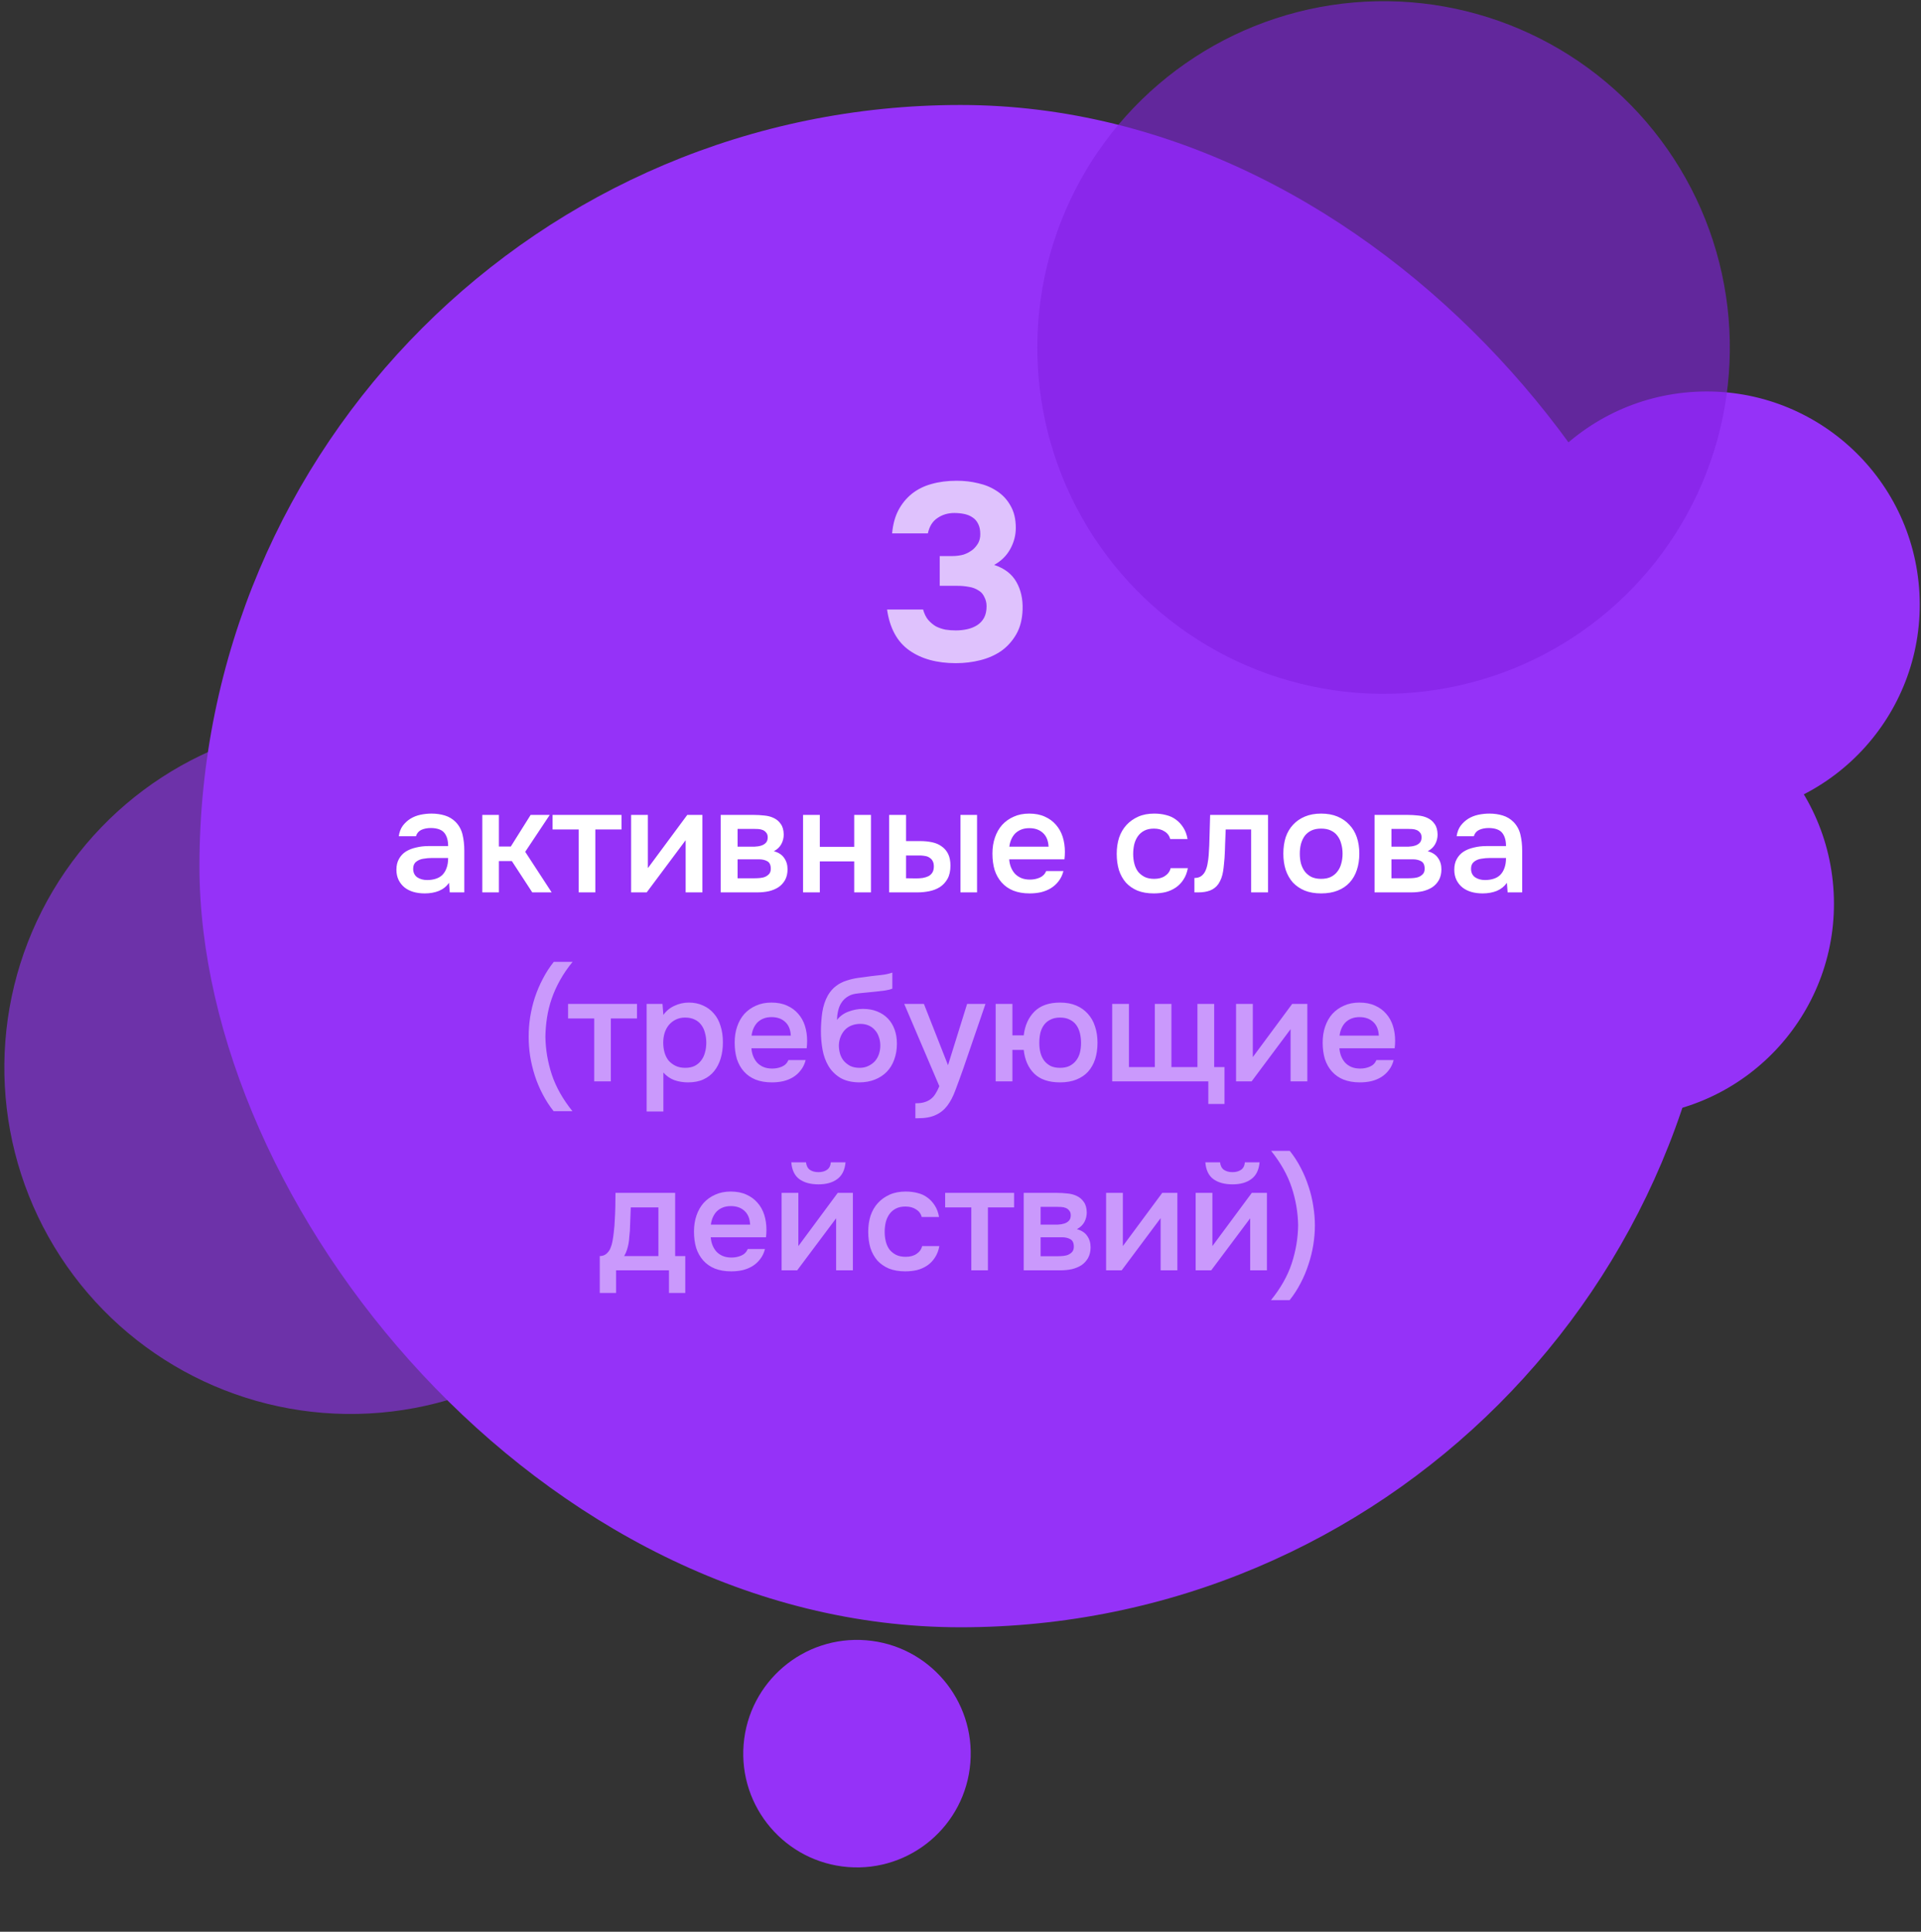 <svg width="183" height="184" viewBox="0 0 183 184" fill="none" xmlns="http://www.w3.org/2000/svg">
<rect x="0" y="0" width="183" height="184" fill="#333333" stroke="none"/>
<circle cx="33.401" cy="101.695" r="32.987" transform="rotate(86.94 33.401 101.695)" fill="#9532F8" fill-opacity="0.6"/>
<circle cx="154.408" cy="86.076" r="20.3" transform="rotate(86.94 154.408 86.076)" fill="#9532F8"/>
<rect x="19" y="10" width="145" height="145" rx="72.5" fill="#9532F8"/>
<path d="M84.984 50.808C85.064 49.944 85.264 49.208 85.584 48.6C85.904 47.992 86.328 47.472 86.856 47.04C87.4 46.608 88.024 46.296 88.728 46.104C89.448 45.896 90.256 45.792 91.152 45.792C91.872 45.792 92.552 45.872 93.192 46.032C93.848 46.176 94.44 46.424 94.968 46.776C95.512 47.128 95.944 47.592 96.264 48.168C96.6 48.744 96.768 49.448 96.768 50.28C96.768 50.984 96.592 51.656 96.24 52.296C95.888 52.936 95.376 53.44 94.704 53.808C95.68 54.128 96.384 54.664 96.816 55.416C97.248 56.168 97.448 57.048 97.416 58.056C97.384 58.984 97.184 59.768 96.816 60.408C96.448 61.048 95.976 61.576 95.4 61.992C94.824 62.392 94.16 62.688 93.408 62.88C92.656 63.072 91.872 63.168 91.056 63.168C89.248 63.168 87.768 62.76 86.616 61.944C85.464 61.128 84.76 59.832 84.504 58.056H87.936C88.048 58.456 88.208 58.784 88.416 59.04C88.64 59.296 88.888 59.504 89.16 59.664C89.448 59.808 89.752 59.912 90.072 59.976C90.392 60.024 90.72 60.048 91.056 60.048C91.44 60.048 91.808 60.008 92.16 59.928C92.512 59.848 92.824 59.72 93.096 59.544C93.368 59.368 93.584 59.136 93.744 58.848C93.904 58.544 93.984 58.176 93.984 57.744C93.984 57.424 93.912 57.128 93.768 56.856C93.64 56.584 93.464 56.384 93.24 56.256C92.952 56.064 92.632 55.944 92.28 55.896C91.944 55.832 91.592 55.8 91.224 55.8H89.52V52.968H90.672C91.088 52.968 91.464 52.92 91.8 52.824C92.136 52.712 92.44 52.544 92.712 52.32C92.904 52.144 93.064 51.944 93.192 51.72C93.32 51.48 93.384 51.2 93.384 50.88C93.384 50.496 93.32 50.176 93.192 49.92C93.064 49.648 92.888 49.44 92.664 49.296C92.44 49.136 92.176 49.024 91.872 48.96C91.568 48.896 91.248 48.864 90.912 48.864C90.304 48.864 89.768 49.024 89.304 49.344C88.84 49.648 88.536 50.136 88.392 50.808H84.984Z" fill="white" fill-opacity="0.7"/>
<path d="M42.776 84.09C42.533 84.435 42.211 84.692 41.809 84.86C41.408 85.019 40.96 85.098 40.465 85.098C40.074 85.098 39.714 85.051 39.388 84.958C39.07 84.865 38.79 84.725 38.547 84.538C38.305 84.342 38.114 84.104 37.974 83.824C37.834 83.535 37.764 83.208 37.764 82.844C37.764 82.443 37.843 82.102 38.002 81.822C38.16 81.533 38.375 81.299 38.645 81.122C38.925 80.945 39.252 80.814 39.626 80.73C39.999 80.637 40.391 80.59 40.801 80.59H42.691C42.691 80.049 42.57 79.629 42.328 79.33C42.085 79.031 41.66 78.877 41.053 78.868C40.699 78.868 40.391 78.929 40.13 79.05C39.877 79.171 39.709 79.372 39.626 79.652H37.987C38.044 79.26 38.169 78.929 38.365 78.658C38.571 78.387 38.813 78.163 39.093 77.986C39.383 77.809 39.7 77.683 40.045 77.608C40.4 77.533 40.755 77.496 41.109 77.496C41.567 77.496 41.992 77.557 42.383 77.678C42.776 77.799 43.116 78.005 43.406 78.294C43.732 78.63 43.952 79.031 44.063 79.498C44.175 79.965 44.231 80.473 44.231 81.024V85H42.846L42.776 84.09ZM42.691 81.724H41.151C40.881 81.724 40.61 81.747 40.34 81.794C40.069 81.831 39.836 81.929 39.639 82.088C39.453 82.237 39.359 82.457 39.359 82.746C39.359 83.101 39.486 83.371 39.737 83.558C39.999 83.735 40.316 83.824 40.69 83.824C40.979 83.824 41.245 83.787 41.487 83.712C41.739 83.637 41.954 83.516 42.132 83.348C42.309 83.171 42.444 82.951 42.538 82.69C42.64 82.419 42.691 82.097 42.691 81.724ZM45.945 85V77.622H47.527V80.632H48.661L50.551 77.622H52.371L50.033 81.136L52.553 85H50.705L48.759 82.018H47.527V85H45.945ZM59.205 77.622V79.008H56.713V85H55.131V79.008H52.639V77.622H59.205ZM61.607 85H60.123V77.622H61.719V82.69L65.471 77.622H66.913V85H65.317V80.03C65.308 80.049 64.071 81.705 61.607 85ZM68.654 77.622H71.804C72.131 77.622 72.462 77.641 72.798 77.678C73.134 77.706 73.438 77.785 73.708 77.916C73.988 78.047 74.212 78.238 74.38 78.49C74.558 78.733 74.651 79.064 74.66 79.484C74.66 79.811 74.585 80.114 74.436 80.394C74.287 80.674 74.049 80.903 73.722 81.08C74.17 81.201 74.497 81.416 74.702 81.724C74.917 82.023 75.024 82.382 75.024 82.802C75.024 83.194 74.945 83.535 74.786 83.824C74.627 84.104 74.418 84.333 74.156 84.51C73.895 84.678 73.591 84.804 73.246 84.888C72.901 84.963 72.537 85 72.154 85H68.654V77.622ZM70.264 78.952V80.646H71.23C71.445 80.646 71.664 80.646 71.888 80.646C72.121 80.637 72.327 80.604 72.504 80.548C72.691 80.492 72.84 80.403 72.952 80.282C73.073 80.161 73.134 79.988 73.134 79.764C73.134 79.568 73.088 79.419 72.994 79.316C72.91 79.204 72.803 79.12 72.672 79.064C72.541 79.008 72.392 78.975 72.224 78.966C72.066 78.957 71.916 78.952 71.776 78.952H70.264ZM71.888 83.656C72.075 83.656 72.257 83.647 72.434 83.628C72.621 83.609 72.784 83.567 72.924 83.502C73.073 83.427 73.195 83.334 73.288 83.222C73.382 83.101 73.428 82.942 73.428 82.746C73.428 82.391 73.316 82.153 73.092 82.032C72.877 81.911 72.612 81.85 72.294 81.85H70.264V83.656H71.888ZM76.502 85V77.622H78.098V80.66H81.374V77.622H82.97V85H81.374V82.046H78.098V85H76.502ZM84.705 77.622H86.315V80.114H87.645C88.056 80.114 88.438 80.151 88.793 80.226C89.148 80.301 89.451 80.431 89.703 80.618C89.964 80.795 90.17 81.033 90.319 81.332C90.468 81.631 90.543 82.004 90.543 82.452C90.543 82.956 90.45 83.376 90.263 83.712C90.076 84.039 89.834 84.3 89.535 84.496C89.236 84.683 88.9 84.813 88.527 84.888C88.154 84.963 87.785 85 87.421 85H84.705V77.622ZM91.495 85V77.622H93.077V85H91.495ZM87.281 83.67C87.486 83.67 87.692 83.656 87.897 83.628C88.102 83.591 88.284 83.535 88.443 83.46C88.602 83.376 88.728 83.259 88.821 83.11C88.914 82.961 88.961 82.765 88.961 82.522C88.961 82.317 88.924 82.149 88.849 82.018C88.784 81.887 88.69 81.785 88.569 81.71C88.457 81.626 88.326 81.57 88.177 81.542C88.028 81.514 87.878 81.495 87.729 81.486H86.315V83.656L87.281 83.67ZM96.138 81.85C96.157 82.121 96.213 82.373 96.306 82.606C96.399 82.839 96.525 83.045 96.684 83.222C96.843 83.39 97.039 83.525 97.272 83.628C97.515 83.731 97.795 83.782 98.112 83.782C98.448 83.782 98.756 83.721 99.036 83.6C99.325 83.479 99.535 83.269 99.666 82.97H101.304C101.211 83.343 101.057 83.665 100.842 83.936C100.637 84.207 100.389 84.431 100.1 84.608C99.82 84.776 99.507 84.902 99.162 84.986C98.826 85.061 98.467 85.098 98.084 85.098C97.496 85.098 96.978 85.009 96.53 84.832C96.091 84.655 95.723 84.398 95.424 84.062C95.125 83.726 94.901 83.329 94.752 82.872C94.612 82.405 94.542 81.883 94.542 81.304C94.542 80.744 94.621 80.235 94.78 79.778C94.939 79.311 95.167 78.91 95.466 78.574C95.774 78.238 96.143 77.977 96.572 77.79C97.001 77.594 97.491 77.496 98.042 77.496C98.621 77.496 99.12 77.594 99.54 77.79C99.96 77.977 100.31 78.233 100.59 78.56C100.879 78.887 101.094 79.269 101.234 79.708C101.374 80.147 101.444 80.623 101.444 81.136C101.444 81.379 101.43 81.617 101.402 81.85H96.138ZM99.89 80.646C99.862 80.067 99.68 79.629 99.344 79.33C99.017 79.031 98.588 78.882 98.056 78.882C97.757 78.882 97.496 78.929 97.272 79.022C97.048 79.115 96.857 79.241 96.698 79.4C96.549 79.559 96.427 79.745 96.334 79.96C96.241 80.175 96.18 80.403 96.152 80.646H99.89ZM109.91 85.098C109.322 85.098 108.804 85.009 108.356 84.832C107.917 84.645 107.549 84.389 107.25 84.062C106.961 83.726 106.741 83.329 106.592 82.872C106.452 82.405 106.382 81.892 106.382 81.332C106.382 80.772 106.457 80.259 106.606 79.792C106.765 79.325 106.998 78.924 107.306 78.588C107.614 78.252 107.987 77.986 108.426 77.79C108.865 77.594 109.373 77.496 109.952 77.496C110.363 77.496 110.741 77.543 111.086 77.636C111.441 77.72 111.753 77.865 112.024 78.07C112.295 78.266 112.528 78.518 112.724 78.826C112.92 79.125 113.055 79.489 113.13 79.918H111.478C111.394 79.601 111.212 79.358 110.932 79.19C110.661 79.013 110.325 78.924 109.924 78.924C109.569 78.924 109.266 78.989 109.014 79.12C108.762 79.251 108.557 79.428 108.398 79.652C108.239 79.876 108.123 80.137 108.048 80.436C107.983 80.725 107.95 81.029 107.95 81.346C107.95 81.673 107.987 81.981 108.062 82.27C108.137 82.559 108.253 82.811 108.412 83.026C108.58 83.231 108.79 83.399 109.042 83.53C109.294 83.651 109.597 83.712 109.952 83.712C110.372 83.712 110.717 83.619 110.988 83.432C111.268 83.245 111.445 82.998 111.52 82.69H113.158C113.083 83.11 112.943 83.474 112.738 83.782C112.542 84.09 112.299 84.342 112.01 84.538C111.721 84.734 111.399 84.879 111.044 84.972C110.689 85.056 110.311 85.098 109.91 85.098ZM115.141 81.486C115.188 80.851 115.216 80.221 115.225 79.596C115.244 78.961 115.262 78.303 115.281 77.622H120.797V85H119.187V79.008H116.765C116.746 79.465 116.728 79.923 116.709 80.38C116.7 80.828 116.681 81.276 116.653 81.724C116.644 81.892 116.625 82.093 116.597 82.326C116.578 82.55 116.55 82.779 116.513 83.012C116.476 83.236 116.42 83.451 116.345 83.656C116.27 83.852 116.177 84.034 116.065 84.202C115.869 84.482 115.608 84.687 115.281 84.818C114.964 84.939 114.595 85 114.175 85H113.783V83.628C114.063 83.628 114.287 83.563 114.455 83.432C114.632 83.292 114.763 83.119 114.847 82.914C114.94 82.699 115.006 82.471 115.043 82.228C115.09 81.976 115.122 81.729 115.141 81.486ZM125.853 77.496C126.441 77.496 126.959 77.589 127.407 77.776C127.855 77.963 128.233 78.224 128.541 78.56C128.858 78.887 129.096 79.283 129.255 79.75C129.414 80.217 129.493 80.735 129.493 81.304C129.493 81.883 129.414 82.405 129.255 82.872C129.106 83.329 128.877 83.726 128.569 84.062C128.261 84.398 127.878 84.655 127.421 84.832C126.973 85.009 126.45 85.098 125.853 85.098C125.265 85.098 124.747 85.009 124.299 84.832C123.851 84.645 123.473 84.389 123.165 84.062C122.866 83.726 122.638 83.325 122.479 82.858C122.33 82.391 122.255 81.873 122.255 81.304C122.255 80.735 122.33 80.217 122.479 79.75C122.638 79.283 122.871 78.887 123.179 78.56C123.487 78.224 123.865 77.963 124.313 77.776C124.761 77.589 125.274 77.496 125.853 77.496ZM125.853 83.712C126.217 83.712 126.525 83.651 126.777 83.53C127.038 83.399 127.248 83.227 127.407 83.012C127.575 82.797 127.696 82.545 127.771 82.256C127.855 81.967 127.897 81.654 127.897 81.318C127.897 80.982 127.855 80.669 127.771 80.38C127.696 80.081 127.575 79.825 127.407 79.61C127.248 79.395 127.038 79.227 126.777 79.106C126.525 78.985 126.217 78.924 125.853 78.924C125.498 78.924 125.19 78.985 124.929 79.106C124.677 79.227 124.467 79.395 124.299 79.61C124.14 79.825 124.019 80.081 123.935 80.38C123.86 80.669 123.823 80.982 123.823 81.318C123.823 81.654 123.86 81.967 123.935 82.256C124.019 82.545 124.14 82.797 124.299 83.012C124.467 83.227 124.677 83.399 124.929 83.53C125.19 83.651 125.498 83.712 125.853 83.712ZM130.943 77.622H134.093C134.42 77.622 134.751 77.641 135.087 77.678C135.423 77.706 135.727 77.785 135.997 77.916C136.277 78.047 136.501 78.238 136.669 78.49C136.847 78.733 136.94 79.064 136.949 79.484C136.949 79.811 136.875 80.114 136.725 80.394C136.576 80.674 136.338 80.903 136.011 81.08C136.459 81.201 136.786 81.416 136.991 81.724C137.206 82.023 137.313 82.382 137.313 82.802C137.313 83.194 137.234 83.535 137.075 83.824C136.917 84.104 136.707 84.333 136.445 84.51C136.184 84.678 135.881 84.804 135.535 84.888C135.19 84.963 134.826 85 134.443 85H130.943V77.622ZM132.553 78.952V80.646H133.519C133.734 80.646 133.953 80.646 134.177 80.646C134.411 80.637 134.616 80.604 134.793 80.548C134.98 80.492 135.129 80.403 135.241 80.282C135.363 80.161 135.423 79.988 135.423 79.764C135.423 79.568 135.377 79.419 135.283 79.316C135.199 79.204 135.092 79.12 134.961 79.064C134.831 79.008 134.681 78.975 134.513 78.966C134.355 78.957 134.205 78.952 134.065 78.952H132.553ZM134.177 83.656C134.364 83.656 134.546 83.647 134.723 83.628C134.91 83.609 135.073 83.567 135.213 83.502C135.363 83.427 135.484 83.334 135.577 83.222C135.671 83.101 135.717 82.942 135.717 82.746C135.717 82.391 135.605 82.153 135.381 82.032C135.167 81.911 134.901 81.85 134.583 81.85H132.553V83.656H134.177ZM143.551 84.09C143.308 84.435 142.986 84.692 142.585 84.86C142.184 85.019 141.736 85.098 141.241 85.098C140.849 85.098 140.49 85.051 140.163 84.958C139.846 84.865 139.566 84.725 139.323 84.538C139.08 84.342 138.889 84.104 138.749 83.824C138.609 83.535 138.539 83.208 138.539 82.844C138.539 82.443 138.618 82.102 138.777 81.822C138.936 81.533 139.15 81.299 139.421 81.122C139.701 80.945 140.028 80.814 140.401 80.73C140.774 80.637 141.166 80.59 141.577 80.59H143.467C143.467 80.049 143.346 79.629 143.103 79.33C142.86 79.031 142.436 78.877 141.829 78.868C141.474 78.868 141.166 78.929 140.905 79.05C140.653 79.171 140.485 79.372 140.401 79.652H138.763C138.819 79.26 138.945 78.929 139.141 78.658C139.346 78.387 139.589 78.163 139.869 77.986C140.158 77.809 140.476 77.683 140.821 77.608C141.176 77.533 141.53 77.496 141.885 77.496C142.342 77.496 142.767 77.557 143.159 77.678C143.551 77.799 143.892 78.005 144.181 78.294C144.508 78.63 144.727 79.031 144.839 79.498C144.951 79.965 145.007 80.473 145.007 81.024V85H143.621L143.551 84.09ZM143.467 81.724H141.927C141.656 81.724 141.386 81.747 141.115 81.794C140.844 81.831 140.611 81.929 140.415 82.088C140.228 82.237 140.135 82.457 140.135 82.746C140.135 83.101 140.261 83.371 140.513 83.558C140.774 83.735 141.092 83.824 141.465 83.824C141.754 83.824 142.02 83.787 142.263 83.712C142.515 83.637 142.73 83.516 142.907 83.348C143.084 83.171 143.22 82.951 143.313 82.69C143.416 82.419 143.467 82.097 143.467 81.724Z" fill="white"/>
<path d="M54.547 91.618C54.08 92.187 53.683 92.766 53.356 93.354C53.03 93.933 52.764 94.521 52.559 95.118C52.353 95.715 52.204 96.317 52.111 96.924C52.017 97.531 51.966 98.137 51.956 98.744C51.975 99.976 52.181 101.185 52.572 102.37C52.965 103.546 53.618 104.703 54.532 105.842H52.74C52.339 105.338 51.989 104.797 51.691 104.218C51.392 103.649 51.145 103.061 50.949 102.454C50.752 101.838 50.603 101.217 50.501 100.592C50.407 99.967 50.361 99.351 50.361 98.744C50.361 98.137 50.407 97.521 50.501 96.896C50.603 96.261 50.752 95.636 50.949 95.02C51.154 94.404 51.406 93.811 51.705 93.242C52.003 92.663 52.353 92.122 52.755 91.618H54.547ZM60.682 95.622V97.008H58.19V103H56.608V97.008H54.116V95.622H60.682ZM63.195 105.87H61.599V95.622H63.111L63.195 96.672C63.466 96.289 63.816 96 64.245 95.804C64.684 95.599 65.141 95.496 65.617 95.496C66.121 95.496 66.574 95.589 66.975 95.776C67.377 95.953 67.717 96.205 67.997 96.532C68.287 96.859 68.501 97.255 68.641 97.722C68.791 98.179 68.865 98.702 68.865 99.29C68.865 99.841 68.795 100.349 68.655 100.816C68.515 101.283 68.305 101.689 68.025 102.034C67.755 102.37 67.414 102.631 67.003 102.818C66.602 103.005 66.112 103.098 65.533 103.098C65.085 103.098 64.656 103.028 64.245 102.888C63.844 102.739 63.494 102.496 63.195 102.16V105.87ZM65.281 101.712C65.627 101.712 65.925 101.651 66.177 101.53C66.429 101.399 66.635 101.227 66.793 101.012C66.961 100.797 67.083 100.545 67.157 100.256C67.241 99.967 67.283 99.654 67.283 99.318C67.283 98.982 67.241 98.669 67.157 98.38C67.083 98.081 66.961 97.825 66.793 97.61C66.635 97.395 66.425 97.227 66.163 97.106C65.911 96.985 65.608 96.924 65.253 96.924C64.936 96.924 64.642 96.989 64.371 97.12C64.11 97.251 63.891 97.423 63.713 97.638C63.536 97.853 63.401 98.109 63.307 98.408C63.223 98.697 63.181 98.996 63.181 99.304C63.181 99.64 63.223 99.957 63.307 100.256C63.391 100.545 63.517 100.797 63.685 101.012C63.863 101.217 64.082 101.385 64.343 101.516C64.605 101.647 64.917 101.712 65.281 101.712ZM71.583 99.85C71.602 100.121 71.658 100.373 71.751 100.606C71.845 100.839 71.971 101.045 72.129 101.222C72.288 101.39 72.484 101.525 72.717 101.628C72.96 101.731 73.24 101.782 73.557 101.782C73.893 101.782 74.201 101.721 74.481 101.6C74.771 101.479 74.981 101.269 75.111 100.97H76.749C76.656 101.343 76.502 101.665 76.287 101.936C76.082 102.207 75.835 102.431 75.545 102.608C75.265 102.776 74.953 102.902 74.607 102.986C74.271 103.061 73.912 103.098 73.529 103.098C72.941 103.098 72.423 103.009 71.975 102.832C71.537 102.655 71.168 102.398 70.869 102.062C70.571 101.726 70.347 101.329 70.197 100.872C70.057 100.405 69.987 99.883 69.987 99.304C69.987 98.744 70.067 98.235 70.225 97.778C70.384 97.311 70.613 96.91 70.911 96.574C71.219 96.238 71.588 95.977 72.017 95.79C72.447 95.594 72.937 95.496 73.487 95.496C74.066 95.496 74.565 95.594 74.985 95.79C75.405 95.977 75.755 96.233 76.035 96.56C76.325 96.887 76.539 97.269 76.679 97.708C76.819 98.147 76.889 98.623 76.889 99.136C76.889 99.379 76.875 99.617 76.847 99.85H71.583ZM75.335 98.646C75.307 98.067 75.125 97.629 74.789 97.33C74.463 97.031 74.033 96.882 73.501 96.882C73.203 96.882 72.941 96.929 72.717 97.022C72.493 97.115 72.302 97.241 72.143 97.4C71.994 97.559 71.873 97.745 71.779 97.96C71.686 98.175 71.625 98.403 71.597 98.646H75.335ZM79.731 97.148C80.029 96.775 80.403 96.509 80.85 96.35C81.299 96.182 81.751 96.098 82.209 96.098C82.713 96.098 83.16 96.177 83.552 96.336C83.954 96.495 84.294 96.719 84.575 97.008C84.855 97.297 85.069 97.647 85.219 98.058C85.368 98.459 85.442 98.912 85.442 99.416C85.442 99.957 85.359 100.457 85.191 100.914C85.032 101.371 84.794 101.763 84.477 102.09C84.168 102.407 83.79 102.655 83.343 102.832C82.904 103.009 82.404 103.098 81.844 103.098C81.107 103.089 80.501 102.939 80.025 102.65C79.558 102.361 79.189 101.987 78.918 101.53C78.648 101.073 78.461 100.559 78.359 99.99C78.256 99.411 78.204 98.828 78.204 98.24C78.204 97.652 78.246 97.05 78.331 96.434C78.424 95.818 78.606 95.272 78.876 94.796C79.1 94.423 79.357 94.129 79.647 93.914C79.945 93.69 80.272 93.522 80.626 93.41C80.981 93.289 81.359 93.2 81.76 93.144C82.162 93.088 82.577 93.032 83.007 92.976C83.333 92.939 83.665 92.901 84.001 92.864C84.346 92.827 84.682 92.752 85.008 92.64V94.166C84.841 94.241 84.607 94.301 84.308 94.348C84.01 94.385 83.692 94.423 83.356 94.46C83.02 94.488 82.689 94.521 82.362 94.558C82.036 94.586 81.746 94.619 81.495 94.656C81.196 94.703 80.93 94.805 80.697 94.964C80.472 95.113 80.29 95.3 80.15 95.524C80.01 95.739 79.908 95.991 79.843 96.28C79.777 96.56 79.74 96.849 79.731 97.148ZM81.886 101.712C82.204 101.712 82.484 101.651 82.727 101.53C82.978 101.409 83.189 101.255 83.356 101.068C83.525 100.872 83.65 100.648 83.734 100.396C83.819 100.135 83.861 99.864 83.861 99.584C83.861 99.295 83.814 99.024 83.721 98.772C83.636 98.511 83.51 98.291 83.343 98.114C83.184 97.927 82.988 97.783 82.754 97.68C82.521 97.577 82.255 97.526 81.957 97.526C81.648 97.526 81.368 97.577 81.117 97.68C80.874 97.773 80.664 97.913 80.487 98.1C80.319 98.277 80.183 98.492 80.081 98.744C79.978 98.996 79.922 99.267 79.912 99.556C79.912 99.836 79.95 100.107 80.025 100.368C80.099 100.62 80.216 100.844 80.374 101.04C80.543 101.236 80.748 101.399 80.99 101.53C81.243 101.651 81.541 101.712 81.886 101.712ZM92.13 95.622H93.88L91.752 101.824C91.481 102.589 91.234 103.266 91.01 103.854C90.795 104.442 90.538 104.932 90.24 105.324C89.941 105.716 89.572 106.01 89.134 106.206C88.704 106.411 88.14 106.514 87.44 106.514H87.202V105.086C87.239 105.086 87.276 105.086 87.314 105.086C87.594 105.086 87.841 105.053 88.056 104.988C88.28 104.923 88.48 104.825 88.658 104.694C88.835 104.563 88.989 104.391 89.12 104.176C89.25 103.971 89.372 103.733 89.484 103.462L86.138 95.622H88.014L90.31 101.46L92.13 95.622ZM100.981 95.496C101.569 95.496 102.083 95.589 102.521 95.776C102.96 95.963 103.329 96.224 103.627 96.56C103.935 96.896 104.164 97.297 104.313 97.764C104.472 98.231 104.551 98.749 104.551 99.318C104.551 99.897 104.477 100.419 104.327 100.886C104.178 101.343 103.954 101.74 103.655 102.076C103.357 102.403 102.983 102.655 102.535 102.832C102.097 103.009 101.579 103.098 100.981 103.098C99.917 103.098 99.101 102.823 98.531 102.272C97.962 101.712 97.626 100.956 97.523 100.004H96.445V103H94.849V95.622H96.445V98.618H97.523C97.635 97.675 97.976 96.919 98.545 96.35C99.115 95.781 99.927 95.496 100.981 95.496ZM100.981 101.712C101.336 101.712 101.639 101.651 101.891 101.53C102.143 101.399 102.349 101.231 102.507 101.026C102.675 100.811 102.797 100.564 102.871 100.284C102.946 99.995 102.983 99.682 102.983 99.346C102.983 99.01 102.946 98.693 102.871 98.394C102.797 98.095 102.68 97.839 102.521 97.624C102.363 97.409 102.157 97.241 101.905 97.12C101.653 96.989 101.345 96.924 100.981 96.924C100.627 96.924 100.323 96.989 100.071 97.12C99.819 97.241 99.614 97.409 99.455 97.624C99.297 97.839 99.18 98.095 99.105 98.394C99.04 98.693 99.007 99.01 99.007 99.346C99.007 99.682 99.045 99.995 99.119 100.284C99.194 100.564 99.311 100.811 99.469 101.026C99.628 101.231 99.829 101.399 100.071 101.53C100.323 101.651 100.627 101.712 100.981 101.712ZM105.951 95.622H107.547V101.642H110.011V95.622H111.593V101.642H114.071V95.622H115.667V101.642H116.647V105.156H115.107V103H105.951V95.622ZM119.234 103H117.75V95.622H119.346V100.69L123.098 95.622H124.54V103H122.944V98.03C122.935 98.049 121.698 99.705 119.234 103ZM127.597 99.85C127.616 100.121 127.672 100.373 127.765 100.606C127.858 100.839 127.984 101.045 128.143 101.222C128.302 101.39 128.498 101.525 128.731 101.628C128.974 101.731 129.254 101.782 129.571 101.782C129.907 101.782 130.215 101.721 130.495 101.6C130.784 101.479 130.994 101.269 131.125 100.97H132.763C132.67 101.343 132.516 101.665 132.301 101.936C132.096 102.207 131.848 102.431 131.559 102.608C131.279 102.776 130.966 102.902 130.621 102.986C130.285 103.061 129.926 103.098 129.543 103.098C128.955 103.098 128.437 103.009 127.989 102.832C127.55 102.655 127.182 102.398 126.883 102.062C126.584 101.726 126.36 101.329 126.211 100.872C126.071 100.405 126.001 99.883 126.001 99.304C126.001 98.744 126.08 98.235 126.239 97.778C126.398 97.311 126.626 96.91 126.925 96.574C127.233 96.238 127.602 95.977 128.031 95.79C128.46 95.594 128.95 95.496 129.501 95.496C130.08 95.496 130.579 95.594 130.999 95.79C131.419 95.977 131.769 96.233 132.049 96.56C132.338 96.887 132.553 97.269 132.693 97.708C132.833 98.147 132.903 98.623 132.903 99.136C132.903 99.379 132.889 99.617 132.861 99.85H127.597ZM131.349 98.646C131.321 98.067 131.139 97.629 130.803 97.33C130.476 97.031 130.047 96.882 129.515 96.882C129.216 96.882 128.955 96.929 128.731 97.022C128.507 97.115 128.316 97.241 128.157 97.4C128.008 97.559 127.886 97.745 127.793 97.96C127.7 98.175 127.639 98.403 127.611 98.646H131.349ZM58.562 116.254C58.59 115.806 58.609 115.372 58.618 114.952C58.628 114.523 58.633 114.079 58.633 113.622H64.317V119.642H65.282V123.156H63.728V121H58.688V123.156H57.135V119.642C57.405 119.642 57.629 119.558 57.806 119.39C57.993 119.213 58.119 119.017 58.184 118.802C58.25 118.653 58.306 118.452 58.352 118.2C58.399 117.939 58.437 117.682 58.465 117.43C58.492 117.178 58.516 116.945 58.535 116.73C58.553 116.515 58.562 116.357 58.562 116.254ZM62.721 115.008H60.089C60.07 115.344 60.056 115.708 60.047 116.1C60.037 116.492 60.023 116.87 60.005 117.234C59.986 117.411 59.967 117.603 59.949 117.808C59.939 118.013 59.916 118.223 59.879 118.438C59.841 118.643 59.79 118.849 59.724 119.054C59.659 119.259 59.571 119.455 59.459 119.642H62.721V115.008ZM67.707 117.85C67.726 118.121 67.782 118.373 67.875 118.606C67.969 118.839 68.095 119.045 68.253 119.222C68.412 119.39 68.608 119.525 68.841 119.628C69.084 119.731 69.364 119.782 69.681 119.782C70.017 119.782 70.325 119.721 70.605 119.6C70.895 119.479 71.105 119.269 71.235 118.97H72.873C72.78 119.343 72.626 119.665 72.411 119.936C72.206 120.207 71.959 120.431 71.669 120.608C71.389 120.776 71.077 120.902 70.731 120.986C70.395 121.061 70.036 121.098 69.653 121.098C69.065 121.098 68.547 121.009 68.099 120.832C67.661 120.655 67.292 120.398 66.993 120.062C66.695 119.726 66.471 119.329 66.321 118.872C66.181 118.405 66.111 117.883 66.111 117.304C66.111 116.744 66.191 116.235 66.349 115.778C66.508 115.311 66.737 114.91 67.035 114.574C67.343 114.238 67.712 113.977 68.141 113.79C68.571 113.594 69.061 113.496 69.611 113.496C70.19 113.496 70.689 113.594 71.109 113.79C71.529 113.977 71.879 114.233 72.159 114.56C72.449 114.887 72.663 115.269 72.803 115.708C72.943 116.147 73.013 116.623 73.013 117.136C73.013 117.379 72.999 117.617 72.971 117.85H67.707ZM71.459 116.646C71.431 116.067 71.249 115.629 70.913 115.33C70.587 115.031 70.157 114.882 69.625 114.882C69.327 114.882 69.065 114.929 68.841 115.022C68.617 115.115 68.426 115.241 68.267 115.4C68.118 115.559 67.997 115.745 67.903 115.96C67.81 116.175 67.749 116.403 67.721 116.646H71.459ZM77.972 111.648C78.299 111.648 78.569 111.573 78.784 111.424C78.999 111.275 79.12 111.037 79.148 110.71H80.548C80.483 111.438 80.221 111.97 79.764 112.306C79.316 112.642 78.719 112.81 77.972 112.81C77.207 112.81 76.595 112.642 76.138 112.306C75.69 111.97 75.438 111.438 75.382 110.71H76.782C76.819 111.037 76.941 111.275 77.146 111.424C77.361 111.573 77.636 111.648 77.972 111.648ZM75.942 121H74.458V113.622H76.054V118.69L79.806 113.622H81.248V121H79.652V116.044C79.642 116.063 78.406 117.715 75.942 121ZM86.237 121.098C85.649 121.098 85.131 121.009 84.683 120.832C84.244 120.645 83.876 120.389 83.577 120.062C83.288 119.726 83.068 119.329 82.919 118.872C82.779 118.405 82.709 117.892 82.709 117.332C82.709 116.772 82.784 116.259 82.933 115.792C83.092 115.325 83.325 114.924 83.633 114.588C83.941 114.252 84.314 113.986 84.753 113.79C85.192 113.594 85.7 113.496 86.279 113.496C86.69 113.496 87.068 113.543 87.413 113.636C87.768 113.72 88.08 113.865 88.351 114.07C88.622 114.266 88.855 114.518 89.051 114.826C89.247 115.125 89.382 115.489 89.457 115.918H87.805C87.721 115.601 87.539 115.358 87.259 115.19C86.988 115.013 86.652 114.924 86.251 114.924C85.896 114.924 85.593 114.989 85.341 115.12C85.089 115.251 84.884 115.428 84.725 115.652C84.566 115.876 84.45 116.137 84.375 116.436C84.31 116.725 84.277 117.029 84.277 117.346C84.277 117.673 84.314 117.981 84.389 118.27C84.464 118.559 84.58 118.811 84.739 119.026C84.907 119.231 85.117 119.399 85.369 119.53C85.621 119.651 85.924 119.712 86.279 119.712C86.699 119.712 87.044 119.619 87.315 119.432C87.595 119.245 87.772 118.998 87.847 118.69H89.485C89.41 119.11 89.27 119.474 89.065 119.782C88.869 120.09 88.626 120.342 88.337 120.538C88.048 120.734 87.726 120.879 87.371 120.972C87.016 121.056 86.638 121.098 86.237 121.098ZM96.604 113.622V115.008H94.112V121H92.53V115.008H90.038V113.622H96.604ZM97.522 113.622H100.672C100.999 113.622 101.33 113.641 101.666 113.678C102.002 113.706 102.306 113.785 102.576 113.916C102.856 114.047 103.08 114.238 103.248 114.49C103.426 114.733 103.519 115.064 103.528 115.484C103.528 115.811 103.454 116.114 103.304 116.394C103.155 116.674 102.917 116.903 102.59 117.08C103.038 117.201 103.365 117.416 103.57 117.724C103.785 118.023 103.892 118.382 103.892 118.802C103.892 119.194 103.813 119.535 103.654 119.824C103.496 120.104 103.286 120.333 103.024 120.51C102.763 120.678 102.46 120.804 102.114 120.888C101.769 120.963 101.405 121 101.022 121H97.522V113.622ZM99.132 114.952V116.646H100.098C100.313 116.646 100.532 116.646 100.756 116.646C100.99 116.637 101.195 116.604 101.372 116.548C101.559 116.492 101.708 116.403 101.82 116.282C101.942 116.161 102.002 115.988 102.002 115.764C102.002 115.568 101.956 115.419 101.862 115.316C101.778 115.204 101.671 115.12 101.54 115.064C101.41 115.008 101.26 114.975 101.092 114.966C100.934 114.957 100.784 114.952 100.644 114.952H99.132ZM100.756 119.656C100.943 119.656 101.125 119.647 101.302 119.628C101.489 119.609 101.652 119.567 101.792 119.502C101.942 119.427 102.063 119.334 102.156 119.222C102.25 119.101 102.296 118.942 102.296 118.746C102.296 118.391 102.184 118.153 101.96 118.032C101.746 117.911 101.48 117.85 101.162 117.85H99.132V119.656H100.756ZM106.854 121H105.37V113.622H106.966V118.69L110.718 113.622H112.16V121H110.564V116.03C110.555 116.049 109.318 117.705 106.854 121ZM117.415 111.648C117.742 111.648 118.013 111.573 118.227 111.424C118.442 111.275 118.563 111.037 118.591 110.71H119.991C119.926 111.438 119.665 111.97 119.207 112.306C118.759 112.642 118.162 112.81 117.415 112.81C116.65 112.81 116.039 112.642 115.581 112.306C115.133 111.97 114.881 111.438 114.825 110.71H116.225C116.263 111.037 116.384 111.275 116.589 111.424C116.804 111.573 117.079 111.648 117.415 111.648ZM115.385 121H113.901V113.622H115.497V118.69L119.249 113.622H120.691V121H119.095V116.044C119.086 116.063 117.849 117.715 115.385 121ZM121.074 123.842C121.998 122.703 122.656 121.541 123.048 120.356C123.44 119.161 123.646 117.953 123.664 116.73C123.646 115.498 123.44 114.289 123.048 113.104C122.656 111.919 122.003 110.757 121.088 109.618H122.866C123.268 110.122 123.618 110.663 123.916 111.242C124.215 111.811 124.462 112.404 124.658 113.02C124.864 113.627 125.013 114.247 125.106 114.882C125.209 115.507 125.26 116.123 125.26 116.73C125.26 117.337 125.209 117.957 125.106 118.592C125.004 119.217 124.85 119.838 124.644 120.454C124.448 121.061 124.201 121.649 123.902 122.218C123.604 122.797 123.254 123.338 122.852 123.842H121.074Z" fill="white" fill-opacity="0.5"/>
<circle cx="162.58" cy="57.589" r="20.3" transform="rotate(86.94 162.58 57.589)" fill="#9532F8"/>
<circle cx="131.802" cy="33.101" r="32.987" transform="rotate(86.94 131.802 33.101)" fill="#8221E3" fill-opacity="0.6"/>
<circle cx="81.639" cy="167.037" r="10.835" transform="rotate(-85.43 81.639 167.037)" fill="#9532F8"/>
</svg>
